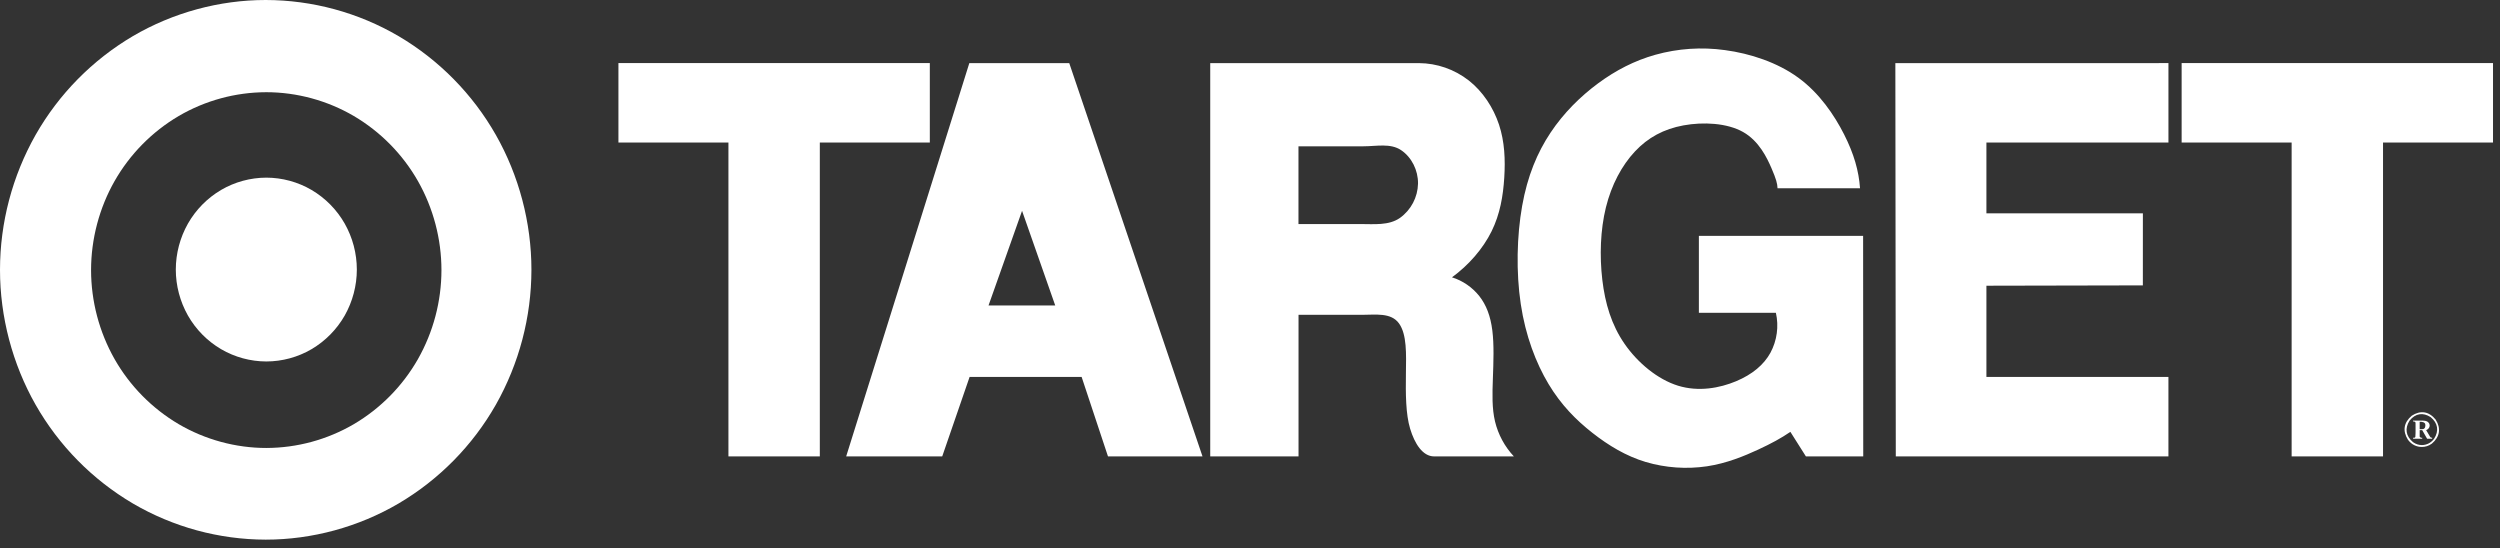 <?xml version="1.0" encoding="UTF-8"?>
<svg width="196px" height="43px" viewBox="0 0 196 43" version="1.1" xmlns="http://www.w3.org/2000/svg" xmlns:xlink="http://www.w3.org/1999/xlink">
    <rect x="0" y="0" width="196" height="43" fill="#333333" stroke="none"/>
    <title>Group</title>
    <g id="Page-1" stroke="none" stroke-width="1" fill="none" fill-rule="evenodd">
        <g id="Group" fill="#FFFFFF" fill-rule="nonzero">
            <path d="M48.485,11.175 L57.109,11.175 L57.109,35.782 L64.274,35.782 L64.274,11.175 L72.898,11.175 L72.898,4.946 L48.485,4.946 L48.485,11.176 L48.485,11.175 Z M66.34,35.782 L73.87,35.782 L76.016,29.554 L84.8,29.554 L86.866,35.782 L94.276,35.782 L83.829,4.948 L75.995,4.948 L66.34,35.782 L66.34,35.782 Z M82.73,23.95 L77.5,23.95 L80.129,16.528 L82.73,23.95 Z M94.882,35.782 L101.805,35.782 L101.805,24.682 L106.786,24.682 C107.837,24.682 109.057,24.487 109.681,25.355 C110.305,26.223 110.246,27.733 110.224,29.295 C110.2,30.856 110.207,32.467 110.556,33.615 C110.903,34.765 111.528,35.782 112.434,35.782 L118.687,35.782 C117.967,35.012 117.458,34.069 117.21,33.045 C116.964,32.012 116.998,30.886 117.043,29.639 C117.088,28.392 117.141,27.025 116.998,25.904 C116.858,24.78 116.523,23.904 115.975,23.21 C115.424,22.518 114.679,22.007 113.835,21.742 C115.155,20.78 116.263,19.5 116.936,18.142 C117.608,16.785 117.844,15.352 117.934,13.932 C118.024,12.513 117.964,11.109 117.524,9.774 C117.081,8.44 116.256,7.174 115.147,6.306 C114.031,5.435 112.658,4.957 111.242,4.948 L94.882,4.948 L94.882,35.782 L94.882,35.782 Z M109.845,11.771 C110.678,12.33 111.185,13.355 111.173,14.394 C111.15,15.465 110.624,16.463 109.753,17.087 C108.883,17.694 107.717,17.565 106.631,17.565 L101.8,17.565 L101.8,11.47 L106.897,11.47 C107.914,11.47 109.01,11.21 109.845,11.77 L109.845,11.771 Z M121.56,10.404 C120.52,11.966 119.753,13.799 119.336,16.144 C118.92,18.488 118.853,21.344 119.228,23.837 C119.601,26.331 120.418,28.46 121.408,30.111 C122.4,31.761 123.568,32.931 124.838,33.931 C126.11,34.93 127.481,35.757 129.028,36.221 C130.588,36.68 132.225,36.794 133.832,36.557 C135.377,36.324 136.748,35.754 137.816,35.261 C138.883,34.766 139.649,34.349 140.366,33.858 L141.582,35.781 L146.078,35.781 L146.068,18.493 L133.192,18.493 L133.192,24.525 L139.23,24.525 C139.469,25.585 139.318,26.696 138.804,27.653 C138.284,28.6 137.382,29.356 136.104,29.891 C134.826,30.425 133.174,30.735 131.564,30.241 C129.956,29.745 128.393,28.443 127.363,26.953 C126.335,25.464 125.839,23.786 125.62,21.929 C125.404,20.072 125.466,18.036 125.903,16.259 C126.341,14.484 127.156,12.967 128.179,11.875 C129.203,10.782 130.435,10.115 131.988,9.829 C133.54,9.544 135.411,9.643 136.658,10.349 C137.908,11.056 138.532,12.369 138.891,13.204 C139.251,14.039 139.347,14.394 139.358,14.759 L145.826,14.759 C145.73,13.395 145.349,12.061 144.578,10.538 C143.805,9.015 142.645,7.304 140.996,6.098 C139.348,4.891 137.211,4.192 135.232,3.928 C133.41,3.675 131.555,3.799 129.783,4.293 C128.143,4.754 126.683,5.509 125.298,6.529 C123.913,7.553 122.6,8.843 121.56,10.404 L121.56,10.404 Z M170.005,35.782 L170.005,29.554 L155.735,29.554 L155.735,22.4 L168,22.374 L168.002,16.727 L155.735,16.727 L155.735,11.177 L170.006,11.177 L170.006,4.947 L148.596,4.952 L148.63,35.782 L170.006,35.782 L170.005,35.782 Z M171.038,11.175 L179.664,11.175 L179.664,35.782 L186.829,35.782 L186.829,11.175 L195.452,11.175 L195.452,4.946 L171.04,4.946 L171.04,11.176 L171.038,11.175 Z M190.286,34.398 L190.68,34.398 L190.68,34.321 C190.623,34.322 190.543,34.303 190.509,34.225 L190.209,33.721 C190.494,33.628 190.609,33.256 190.313,33.058 C190.185,32.988 190.074,32.977 189.909,32.973 L189.181,32.973 L189.181,33.042 C189.262,33.022 189.41,33.083 189.378,33.19 C189.372,33.548 189.395,33.883 189.362,34.263 C189.3,34.343 189.27,34.313 189.188,34.321 L189.188,34.398 L189.901,34.398 L189.901,34.321 C189.823,34.341 189.671,34.281 189.703,34.172 L189.703,33.721 L189.901,33.721 L190.286,34.398 L190.286,34.398 Z M189.702,33.649 L189.702,33.067 C189.876,33.059 190.145,33.094 190.145,33.303 C190.16,33.386 190.145,33.628 189.941,33.644 C189.869,33.656 189.781,33.648 189.702,33.649 Z M189.874,35.042 C190.124,35.042 190.396,34.972 190.655,34.783 C191.291,34.249 191.385,33.582 190.957,32.897 C190.428,32.245 189.769,32.148 189.086,32.589 C188.446,33.122 188.351,33.789 188.782,34.475 C189.088,34.888 189.488,35.038 189.874,35.042 L189.874,35.042 Z M189.874,34.894 C189.654,34.894 189.411,34.83 189.18,34.664 C188.61,34.186 188.525,33.594 188.91,32.976 C189.377,32.4 189.965,32.316 190.567,32.706 C191.137,33.181 191.222,33.778 190.839,34.388 C190.619,34.704 190.259,34.893 189.874,34.894 L189.874,34.894 Z" id="Shape"></path>
            <path d="M24.428,14.893 C23.351,14.263 22.127,13.93 20.88,13.927 C19.633,13.93 18.409,14.263 17.332,14.893 C16.251,15.531 15.355,16.44 14.734,17.531 C14.113,18.63 13.785,19.871 13.783,21.133 C13.784,22.396 14.112,23.637 14.733,24.737 C15.354,25.828 16.25,26.737 17.332,27.374 C18.409,28.003 19.633,28.336 20.88,28.339 C22.127,28.337 23.352,28.004 24.428,27.374 C25.509,26.736 26.404,25.827 27.026,24.737 C27.647,23.637 27.975,22.396 27.976,21.133 C27.975,19.871 27.648,18.63 27.026,17.531 C26.405,16.44 25.509,15.531 24.428,14.893 L24.428,14.893 Z" id="Path"></path>
            <path d="M38.874,10.576 C37.052,7.374 34.423,4.705 31.25,2.833 C28.089,0.985 24.495,0.007 20.833,0 C17.198,0 13.565,0.989 10.417,2.833 C7.243,4.705 4.614,7.374 2.791,10.576 C0.966,13.803 0.004,17.446 0,21.153 C0,24.843 0.974,28.534 2.791,31.731 C4.614,34.933 7.243,37.602 10.417,39.473 C13.577,41.322 17.171,42.301 20.833,42.308 C24.467,42.308 28.102,41.319 31.25,39.473 C34.423,37.602 37.052,34.933 38.874,31.731 C40.699,28.504 41.66,24.86 41.664,21.153 C41.664,17.463 40.691,13.771 38.874,10.576 L38.874,10.576 Z M32.77,28.148 C31.569,30.259 29.836,32.019 27.743,33.253 C25.659,34.471 23.289,35.116 20.875,35.121 C18.479,35.121 16.083,34.469 14.008,33.253 C11.916,32.019 10.182,30.259 8.98,28.148 C7.777,26.021 7.143,23.62 7.14,21.176 C7.14,18.742 7.782,16.309 8.98,14.202 C10.182,12.091 11.915,10.331 14.008,9.097 C16.092,7.878 18.461,7.234 20.875,7.229 C23.271,7.229 25.667,7.881 27.743,9.097 C29.835,10.331 31.568,12.091 32.77,14.202 C33.974,16.329 34.607,18.732 34.61,21.176 C34.607,23.62 33.973,26.021 32.77,28.148 L32.77,28.148 Z" id="Shape"></path>
        </g>
    </g>
</svg>